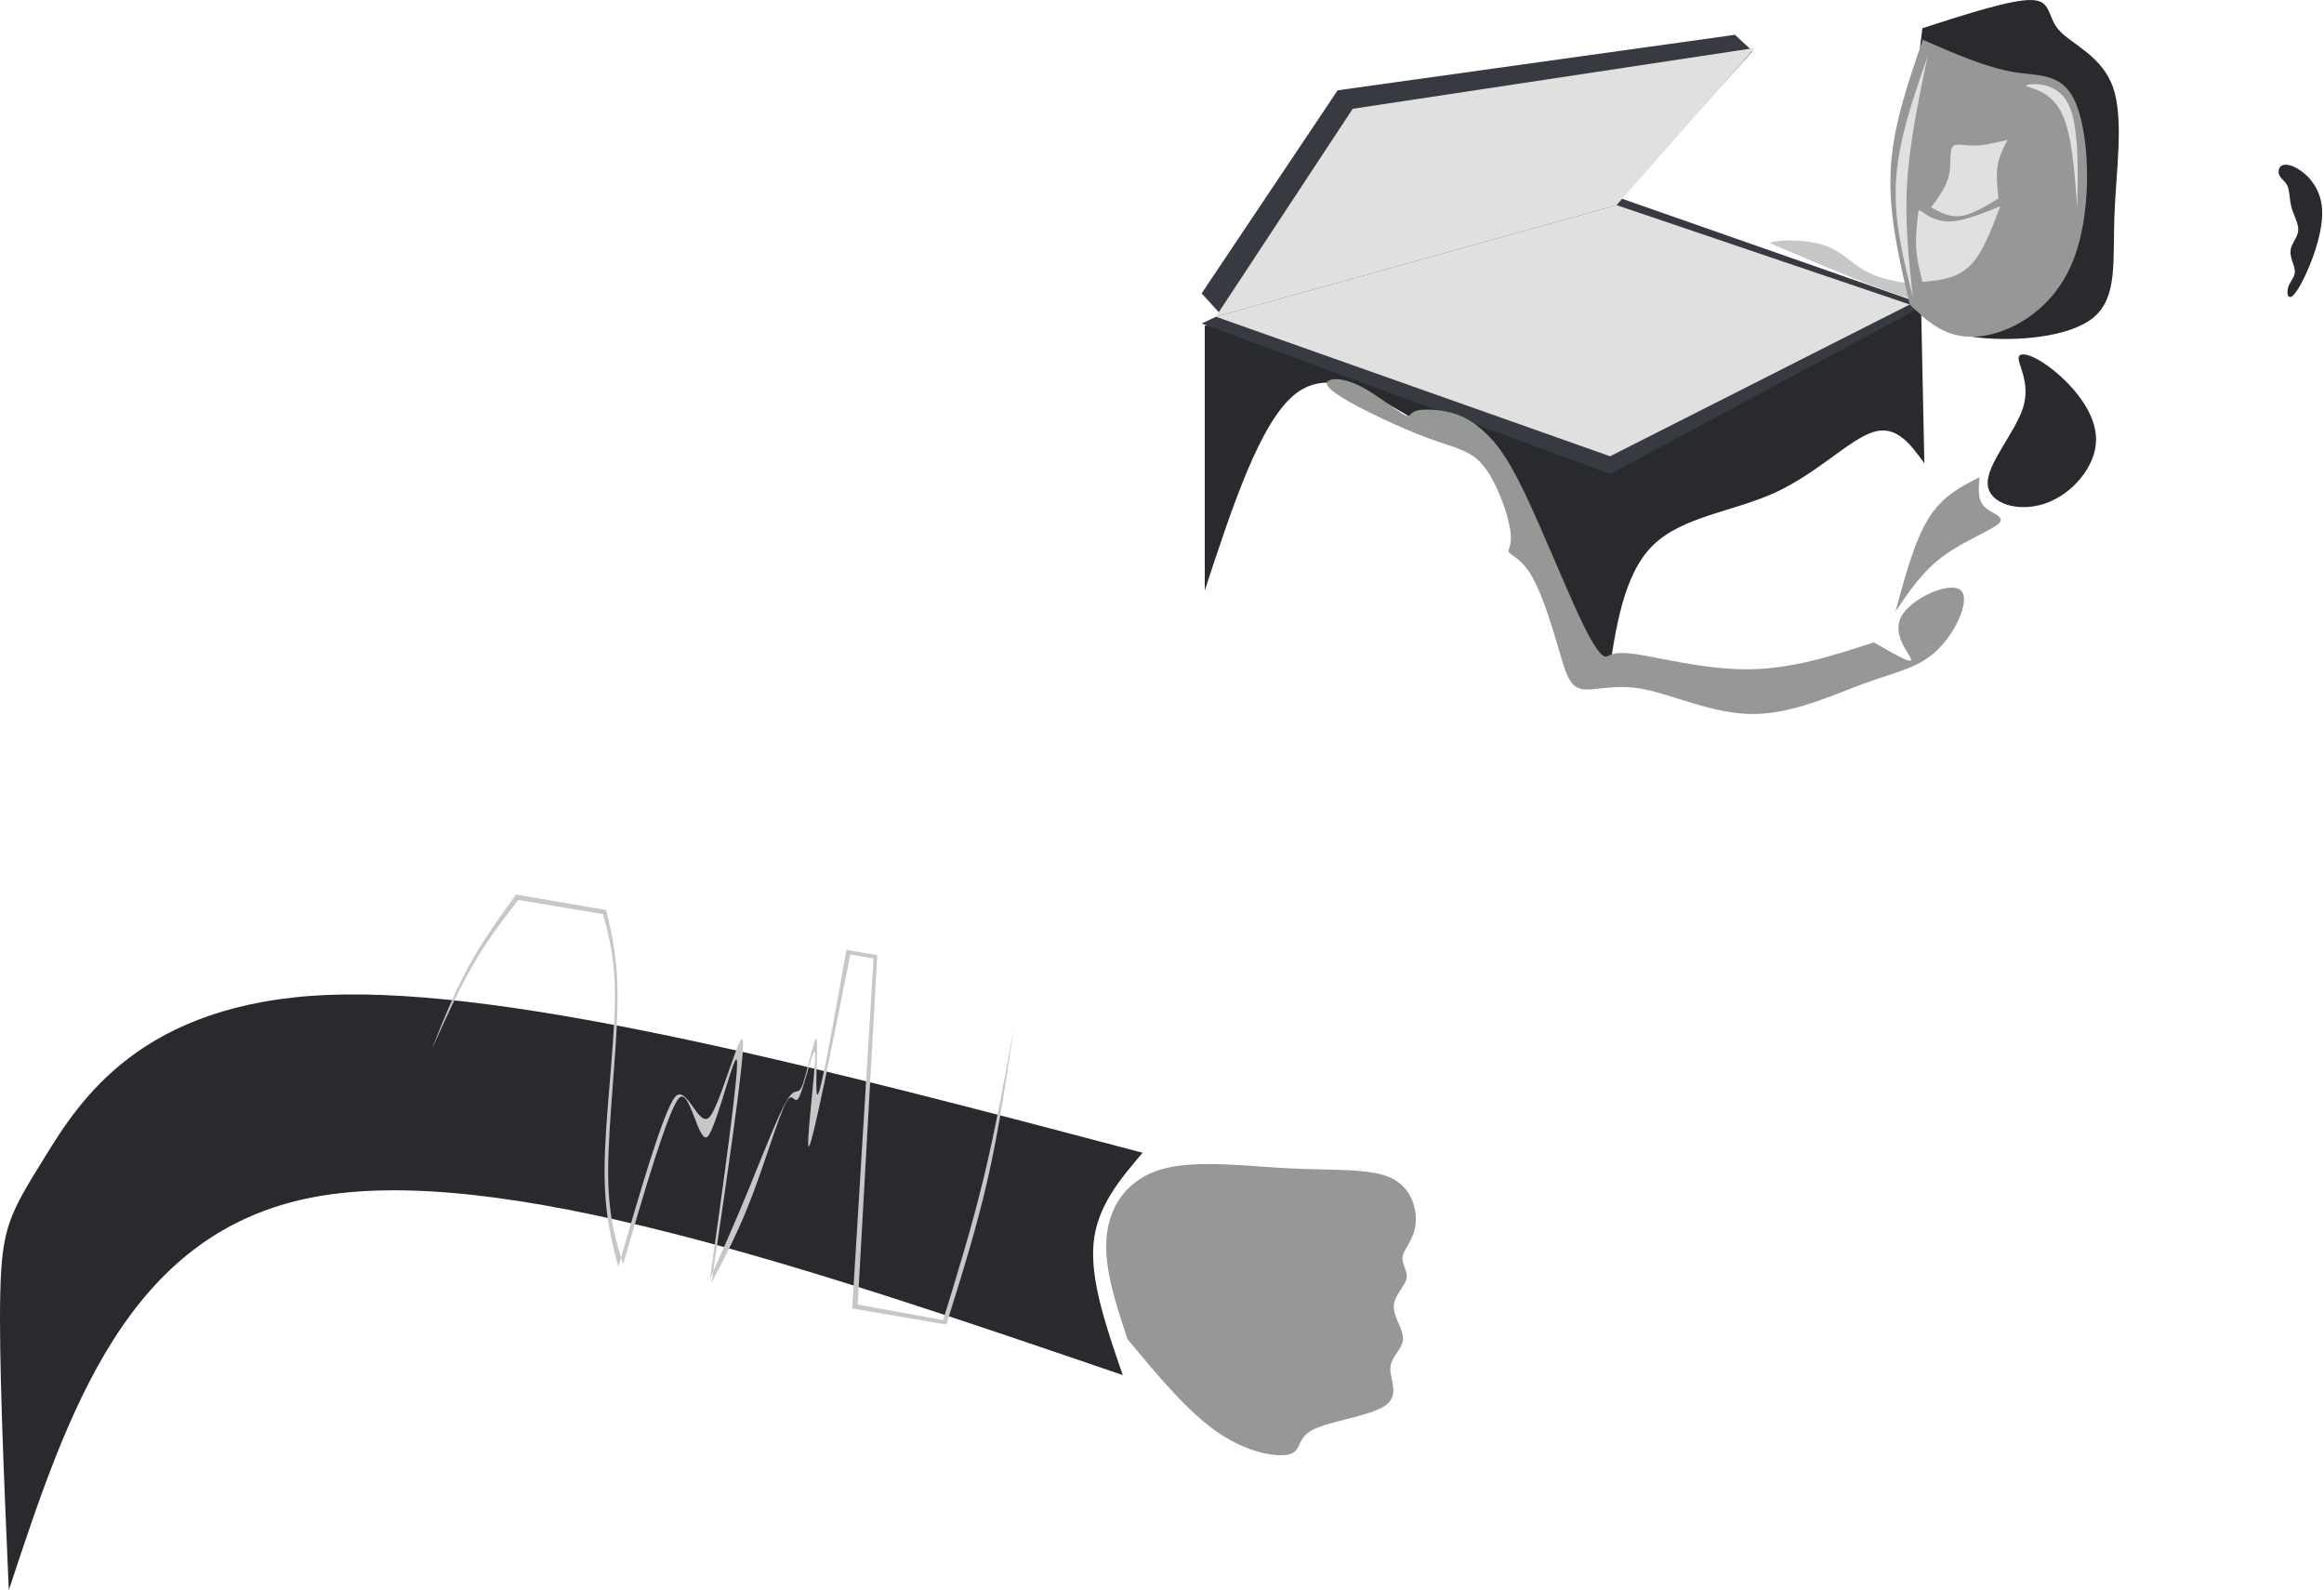 <?xml version="1.0" encoding="UTF-8" standalone="no"?>
<!-- Created with Inkscape (http://www.inkscape.org/) -->

<svg
   width="172.623mm"
   height="118.087mm"
   viewBox="0 0 172.623 118.087"
   version="1.1"
   id="svg15205"
   inkscape:version="1.1 (c68e22c387, 2021-05-23)"
   sodipodi:docname="spaceman-and-the-energy-box.svg"
   xmlns:inkscape="http://www.inkscape.org/namespaces/inkscape"
   xmlns:sodipodi="http://sodipodi.sourceforge.net/DTD/sodipodi-0.dtd"
   xmlns="http://www.w3.org/2000/svg"
   xmlns:svg="http://www.w3.org/2000/svg">
  <sodipodi:namedview
     id="namedview15207"
     pagecolor="#000000"
     bordercolor="#666666"
     borderopacity="1.0"
     inkscape:pageshadow="2"
     inkscape:pageopacity="0"
     inkscape:pagecheckerboard="0"
     inkscape:document-units="mm"
     showgrid="false"
     inkscape:snap-nodes="false"
     inkscape:zoom="0.77593294"
     inkscape:cx="-96.013452"
     inkscape:cy="149.49746"
     inkscape:window-width="1918"
     inkscape:window-height="1055"
     inkscape:window-x="0"
     inkscape:window-y="0"
     inkscape:window-maximized="1"
     inkscape:current-layer="g17023"
     fit-margin-top="0"
     fit-margin-left="0"
     fit-margin-right="0"
     fit-margin-bottom="0" />
  <defs
     id="defs15202">
    <inkscape:path-effect
       effect="bspline"
       id="path-effect24072"
       is_visible="true"
       lpeversion="1"
       weight="33.333"
       steps="2"
       helper_size="0"
       apply_no_weight="true"
       apply_with_weight="true"
       only_selected="false" />
    <inkscape:path-effect
       effect="bspline"
       id="path-effect23714"
       is_visible="true"
       lpeversion="1"
       weight="33.333"
       steps="2"
       helper_size="0"
       apply_no_weight="true"
       apply_with_weight="true"
       only_selected="false" />
    <inkscape:path-effect
       effect="bspline"
       id="path-effect22159"
       is_visible="true"
       lpeversion="1"
       weight="33.333"
       steps="2"
       helper_size="0"
       apply_no_weight="true"
       apply_with_weight="true"
       only_selected="false" />
    <inkscape:path-effect
       effect="bspline"
       id="path-effect21863"
       is_visible="true"
       lpeversion="1"
       weight="33.333"
       steps="2"
       helper_size="0"
       apply_no_weight="true"
       apply_with_weight="true"
       only_selected="false" />
    <inkscape:path-effect
       effect="bspline"
       id="path-effect21498"
       is_visible="true"
       lpeversion="1"
       weight="33.333"
       steps="2"
       helper_size="0"
       apply_no_weight="true"
       apply_with_weight="true"
       only_selected="false" />
    <inkscape:path-effect
       effect="bspline"
       id="path-effect21249"
       is_visible="true"
       lpeversion="1"
       weight="33.333"
       steps="2"
       helper_size="0"
       apply_no_weight="true"
       apply_with_weight="true"
       only_selected="false" />
    <inkscape:path-effect
       effect="bspline"
       id="path-effect21078"
       is_visible="true"
       lpeversion="1"
       weight="33.333"
       steps="2"
       helper_size="0"
       apply_no_weight="true"
       apply_with_weight="true"
       only_selected="false" />
    <inkscape:path-effect
       effect="bspline"
       id="path-effect20862"
       is_visible="true"
       lpeversion="1"
       weight="33.333"
       steps="2"
       helper_size="0"
       apply_no_weight="true"
       apply_with_weight="true"
       only_selected="false" />
    <inkscape:path-effect
       effect="bspline"
       id="path-effect17060"
       is_visible="true"
       lpeversion="1"
       weight="33.333"
       steps="2"
       helper_size="0"
       apply_no_weight="true"
       apply_with_weight="true"
       only_selected="false" />
    <inkscape:path-effect
       effect="bspline"
       id="path-effect16735"
       is_visible="true"
       lpeversion="1"
       weight="33.333"
       steps="2"
       helper_size="0"
       apply_no_weight="true"
       apply_with_weight="true"
       only_selected="false" />
    <inkscape:path-effect
       effect="bspline"
       id="path-effect16581"
       is_visible="true"
       lpeversion="1"
       weight="33.333"
       steps="2"
       helper_size="0"
       apply_no_weight="true"
       apply_with_weight="true"
       only_selected="false" />
    <inkscape:path-effect
       effect="bspline"
       id="path-effect16398"
       is_visible="true"
       lpeversion="1"
       weight="33.333"
       steps="2"
       helper_size="0"
       apply_no_weight="true"
       apply_with_weight="true"
       only_selected="false" />
    <inkscape:path-effect
       effect="bspline"
       id="path-effect16262"
       is_visible="true"
       lpeversion="1"
       weight="33.333"
       steps="2"
       helper_size="0"
       apply_no_weight="true"
       apply_with_weight="true"
       only_selected="false" />
    <inkscape:path-effect
       effect="bspline"
       id="path-effect16061"
       is_visible="true"
       lpeversion="1"
       weight="33.333"
       steps="2"
       helper_size="0"
       apply_no_weight="true"
       apply_with_weight="true"
       only_selected="false" />
    <inkscape:path-effect
       effect="bspline"
       id="path-effect15991"
       is_visible="true"
       lpeversion="1"
       weight="33.333"
       steps="2"
       helper_size="0"
       apply_no_weight="true"
       apply_with_weight="true"
       only_selected="false" />
    <inkscape:path-effect
       effect="bspline"
       id="path-effect15921"
       is_visible="true"
       lpeversion="1"
       weight="33.333"
       steps="2"
       helper_size="0"
       apply_no_weight="true"
       apply_with_weight="true"
       only_selected="false" />
    <inkscape:path-effect
       effect="bspline"
       id="path-effect15818"
       is_visible="true"
       lpeversion="1"
       weight="33.333"
       steps="2"
       helper_size="0"
       apply_no_weight="true"
       apply_with_weight="true"
       only_selected="false" />
    <inkscape:path-effect
       effect="bspline"
       id="path-effect15559"
       is_visible="true"
       lpeversion="1"
       weight="33.333"
       steps="2"
       helper_size="0"
       apply_no_weight="true"
       apply_with_weight="true"
       only_selected="false" />
    <inkscape:path-effect
       effect="bspline"
       id="path-effect15343"
       is_visible="true"
       lpeversion="1"
       weight="33.333"
       steps="2"
       helper_size="0"
       apply_no_weight="true"
       apply_with_weight="true"
       only_selected="false" />
    <inkscape:path-effect
       effect="bspline"
       id="path-effect15306"
       is_visible="true"
       lpeversion="1"
       weight="33.333"
       steps="2"
       helper_size="0"
       apply_no_weight="true"
       apply_with_weight="true"
       only_selected="false" />
  </defs>
  <g
     inkscape:label="Layer 1"
     inkscape:groupmode="layer"
     id="layer1"
     transform="translate(-0.4,-107.461)">
    <path
       style="fill:#282a2e;fill-opacity:1;stroke:none;stroke-width:0.265px;stroke-linecap:butt;stroke-linejoin:miter;stroke-opacity:1"
       d="m 0.423,203.379 c 0.119,-4.835 0.733,-5.839 3.305,-9.994 2.572,-4.155 7.102,-11.462 21.019,-12.041 13.917,-0.578 37.22,5.571 60.524,11.721 -1.7,1.999 -3.4,3.998 -3.646,6.749 -0.246,2.752 0.962,6.256 2.17,9.76 C 60.593,201.645 37.393,193.716 23.602,196.379 9.812,199.041 5.433,212.294 1.054,225.548 0.678,216.881 0.303,208.214 0.423,203.379 Z"
       id="path23712"
       inkscape:path-effect="#path-effect23714"
       inkscape:original-d="m -0.07165646,199.54656 c 0.61402728,-1.00331 1.22778996,-2.00689 1.84128806,-3.01074 4.5305158,-7.30689 9.0605854,-14.61376 13.5904814,-21.92105 23.304259,6.15039 69.91058,18.45001 69.91058,18.45001 0,0 -3.399787,3.99797 -5.100076,5.99657 1.208327,3.50455 3.624115,10.51266 3.624115,10.51266 0,0 -46.401742,-15.85774 -69.603695,-23.78723 -4.3789748,13.25435 -13.1374601,39.76148 -13.1374601,39.76148 0,0 -0.74989101,-17.3342 -1.12523336,-26.0017 z"
       sodipodi:nodetypes="ccccccccc" />
    <path
       style="fill:#282a2e;fill-opacity:1;stroke:none;stroke-width:0.265px;stroke-linecap:butt;stroke-linejoin:miter;stroke-opacity:1"
       d="m 89.887,131.641 c 0,0 0,19.672 0,19.672 2.063,-6.28 4.126,-12.559 6.739,-14.605 2.614,-2.046 5.778,0.142 8.323,1.601 2.546,1.46 4.473,2.192 6.139,3.963 1.665,1.771 3.067,4.581 4.479,7.388 1.412,2.807 2.834,5.61 4.255,8.414 0.58,-3.976 1.159,-7.952 3.35,-10.111 2.19,-2.16 5.991,-2.503 9.1,-3.932 3.11,-1.429 5.528,-3.944 7.257,-4.486 1.729,-0.542 2.769,0.888 3.809,2.319 0,0 -0.248,-11.937 -0.248,-11.937 0,0 -53.204,1.714 -53.204,1.714 z"
       id="path22157"
       inkscape:path-effect="#path-effect22159"
       inkscape:original-d="m 89.886879,131.64134 v 19.67235 c 0,0 4.12608,-12.55881 6.188781,-18.83879 3.164132,2.18784 6.32819,4.37556 9.49143,6.56262 1.92797,0.73238 3.85586,1.46455 5.78369,2.19654 1.40254,2.81043 2.8044,5.61976 4.20639,8.42963 1.42216,2.80442 4.26529,8.41169 4.26529,8.41169 0,0 1.15959,-7.95154 1.73901,-11.92782 3.80104,-0.34291 7.6016,-0.68606 11.40211,-1.0295 2.41883,-2.51494 4.83726,-5.02999 7.25557,-7.54546 1.04027,1.431 3.11996,4.29214 3.11996,4.29214 l -0.24843,-11.93715 z"
       sodipodi:nodetypes="ccccccccccccc" />
    <path
       style="fill:#373b41;fill-opacity:1;stroke:none;stroke-width:0.265px;stroke-linecap:butt;stroke-linejoin:miter;stroke-opacity:1"
       d="m 99.759,114.166 c 0,0 -10.105,15.082 -10.105,15.082 0,0 1.425,1.561 1.425,1.561 0,0 -1.417,0.678 -1.417,0.678 0,0 30.341,11.169 30.341,11.169 0,0 23.396,-12.556 23.396,-12.556 0,0 -22.64,-7.925 -22.64,-7.925 0,0 9.817,-10.917 9.817,-10.917 0,0 -1.308,-1.213 -1.308,-1.213 0,0 -29.508,4.121 -29.508,4.121 z"
       id="path21496"
       inkscape:path-effect="#path-effect21498"
       inkscape:original-d="m 99.758615,114.16553 c 0,0 -10.105178,15.08161 -10.105178,15.08161 0,0 1.424808,1.56135 1.424808,1.56135 0,0 -1.4175,0.67803 -1.4175,0.67803 0,0 30.341105,11.16892 30.341105,11.16892 0,0 23.39609,-12.55609 23.39609,-12.55609 0,0 -22.63984,-7.92492 -22.63984,-7.92492 0,0 9.81656,-10.91699 9.81656,-10.91699 0,0 -1.3079,-1.21299 -1.3079,-1.21299 0,0 -29.508145,4.12108 -29.508145,4.12108 z" />
    <path
       style="fill:#c5c8c6;fill-opacity:1;stroke:none;stroke-width:0.265px;stroke-linecap:butt;stroke-linejoin:miter;stroke-opacity:1"
       d="m 131.972,125.445 c 0.191,-0.043 0.574,-0.128 1.385,-0.126 0.812,0.002 2.053,0.09 3.046,0.555 0.993,0.465 1.738,1.307 2.763,1.824 1.025,0.517 2.329,0.708 3.633,0.9 0,0 -0.004,1.191 -0.004,1.191 -0.859,-0.242 -1.717,-0.483 -3.553,-1.2 -1.836,-0.717 -4.649,-1.909 -6.056,-2.505 -1.407,-0.596 -1.406,-0.596 -1.215,-0.639 z"
       id="path21247"
       inkscape:path-effect="#path-effect21249"
       inkscape:original-d="m 131.78051,125.48791 c 0.38265,-0.0847 0.76504,-0.16976 1.14716,-0.25504 1.24121,0.0884 2.4821,0.17651 3.72276,0.26437 0.74557,0.84213 1.49084,1.68395 2.23586,2.52553 1.30454,0.19207 3.91274,0.57539 3.91274,0.57539 0,0 -0.004,1.19123 -0.004,1.19123 0,0 -1.71681,-0.48286 -2.57561,-0.72469 -2.81288,-1.19202 -5.6259,-2.38426 -8.43925,-3.57679 z" />
    <path
       style="fill:#e0e0e0;stroke:none;stroke-width:0.265px;stroke-linecap:butt;stroke-linejoin:miter;stroke-opacity:1"
       d="m 100.877,115.54 c 0,0 29.87,-4.516 29.87,-4.516 0,0 -10.273,11.67 -10.273,11.67 0,0 -29.768,8.286 -29.768,8.286 0,0 10.171,-15.439 10.171,-15.439 z"
       id="path15304"
       inkscape:path-effect="#path-effect15306"
       inkscape:original-d="m 100.87688,115.53998 c 0,0 29.86982,-4.51609 29.86982,-4.51609 0,0 -10.27322,11.66967 -10.27322,11.66967 0,0 -29.767552,8.28571 -29.767552,8.28571 0,0 10.170952,-15.43929 10.170952,-15.43929 z" />
    <path
       style="fill:#e0e0e0;stroke:none;stroke-width:0.265px;stroke-linecap:butt;stroke-linejoin:miter;stroke-opacity:1"
       d="m 90.706,130.979 c 0,0 29.288,10.364 29.288,10.364 0,0 22.258,-11.269 22.258,-11.269 0,0 -21.779,-7.381 -21.779,-7.381 0,0 -29.768,8.286 -29.768,8.286 z"
       id="path15341"
       inkscape:path-effect="#path-effect15343"
       inkscape:original-d="m 90.705926,130.97927 c 0,0 29.288394,10.3644 29.288394,10.3644 0,0 22.25781,-11.26912 22.25781,-11.26912 0,0 -21.77865,-7.38099 -21.77865,-7.38099 0,0 -29.767554,8.28571 -29.767554,8.28571 z" />
    <g
       id="g17023">
      <path
         style="fill:#282a2e;fill-opacity:1;stroke:none;stroke-width:0.265px;stroke-linecap:butt;stroke-linejoin:miter;stroke-opacity:1"
         d="m 143.192,109.557 c 3.334,-1.076 6.669,-2.152 8.147,-2.093 1.478,0.059 1.101,1.254 2.033,2.275 0.932,1.021 3.172,1.869 3.989,4.236 0.817,2.367 0.21,6.253 0.092,9.558 -0.118,3.305 0.252,6.03 -1.57,7.521 -1.822,1.492 -5.835,1.751 -8.357,1.493 -2.522,-0.258 -3.553,-1.034 -4.583,-1.809 -0.102,-5.63 -0.205,-11.259 -0.163,-14.789 0.041,-3.53 0.227,-4.961 0.412,-6.392 z"
         id="path16260"
         inkscape:path-effect="#path-effect16262"
         inkscape:original-d="m 143.19165,109.55668 c 0,0 6.66886,-2.15203 10.00289,-3.22844 -0.37726,1.19462 -0.75476,2.38894 -1.13254,3.58301 2.24103,0.84834 4.48171,1.69639 6.72217,2.54418 -0.60621,3.88609 -1.21265,7.77175 -1.81937,11.65723 0.37048,2.7249 0.74068,5.44943 1.11062,8.17375 -4.01364,0.25946 -8.02738,0.51864 -12.04146,0.77756 -1.03,-0.77524 -3.09074,-2.32647 -3.09074,-2.32647 0,0 -0.20432,-11.25885 -0.30688,-16.88867 0.18538,-1.43048 0.55531,-4.29215 0.55531,-4.29215 z" />
      <path
         style="fill:#969896;fill-opacity:1;stroke:none;stroke-width:0.265px;stroke-linecap:butt;stroke-linejoin:miter;stroke-opacity:1"
         d="m 143.223,110.413 c 2.346,1.026 4.692,2.053 6.734,2.394 2.042,0.342 3.782,-0.002 4.736,2.578 0.954,2.579 1.123,8.08 -0.401,11.663 -1.524,3.583 -4.741,5.249 -7.056,5.409 -2.315,0.16 -3.623,-1.086 -4.984,-2.382 -0.789,-3.343 -1.577,-6.686 -1.416,-9.963 0.162,-3.277 1.274,-6.488 2.387,-9.699 z"
         id="path15557"
         inkscape:path-effect="#path-effect15559"
         inkscape:original-d="m 143.22346,110.41299 c 0,0 4.69156,2.05292 7.03695,3.07899 1.73973,-0.34283 3.47912,-0.68591 5.21828,-1.02926 0.16905,5.5015 0.33782,11.00253 0.50634,16.50339 -3.21689,1.66589 -6.43391,3.33145 -9.65126,4.99677 -1.25698,-1.50994 -4.08164,-3.88833 -4.08164,-3.88833 0,0 -1.57727,-6.68555 -2.36631,-10.02871 1.11284,-3.21075 3.33764,-9.63285 3.33764,-9.63285 z" />
      <path
         style="fill:#e0e0e0;fill-opacity:1;stroke:none;stroke-width:0.265px;stroke-linecap:butt;stroke-linejoin:miter;stroke-opacity:1"
         d="m 143.57,111.674 c -1.078,3.101 -2.156,6.202 -2.336,9.177 -0.181,2.975 0.535,5.822 1.251,8.67 -0.304,-2.748 -0.609,-5.497 -0.428,-8.471 0.181,-2.975 0.847,-6.175 1.513,-9.376 z"
         id="path15816"
         inkscape:path-effect="#path-effect15818"
         inkscape:original-d="m 143.56968,111.67365 c 0,0 -2.15522,6.20211 -3.23322,9.30276 0.71633,2.84828 2.14817,8.54387 2.14817,8.54387 0,0 -0.60862,-5.49659 -0.91334,-8.24528 0.66641,-3.20025 1.99839,-9.60135 1.99839,-9.60135 z" />
      <path
         style="fill:#e0e0e0;fill-opacity:1;stroke:none;stroke-width:0.265px;stroke-linecap:butt;stroke-linejoin:miter;stroke-opacity:1"
         d="m 150.894,113.809 c 0.138,-0.141 2.068,-0.373 2.999,1.13 0.931,1.503 0.865,4.742 0.798,7.981 -0.208,-2.957 -0.416,-5.913 -1.348,-7.417 -0.931,-1.503 -2.586,-1.553 -2.449,-1.694 z"
         id="path15919"
         inkscape:path-effect="#path-effect15921"
         inkscape:original-d="m 149.10086,113.90059 c 1.93045,-0.23197 3.86064,-0.4642 5.79056,-0.6967 -0.0667,3.23914 -0.20093,9.71643 -0.20093,9.71643 0,0 -0.41622,-5.91336 -0.62472,-8.87044 -1.65474,-0.0495 -3.30968,-0.0993 -4.96491,-0.14929 z" />
      <path
         style="fill:#e0e0e0;fill-opacity:1;stroke:none;stroke-width:0.265px;stroke-linecap:butt;stroke-linejoin:miter;stroke-opacity:1"
         d="m 142.857,123.489 c 0.059,-0.481 0.059,-0.481 0.395,-0.247 0.336,0.234 1.008,0.703 2.019,0.665 1.01,-0.038 2.358,-0.582 3.706,-1.127 -0.658,1.75 -1.315,3.5 -2.278,4.436 -0.963,0.936 -2.23,1.058 -3.498,1.181 -0.212,-0.835 -0.424,-1.669 -0.471,-2.567 -0.048,-0.898 0.069,-1.86 0.128,-2.342 z"
         id="path15989"
         inkscape:path-effect="#path-effect15991"
         inkscape:original-d="m 142.91573,123.00741 c 2.6e-4,2.6e-4 2.6e-4,2.6e-4 0,0 0.67249,0.46888 1.3447,0.93748 2.01665,1.40583 1.34838,-0.54404 4.04426,-1.63288 4.04426,-1.63288 0,0 -1.31494,3.50034 -1.97281,5.25011 -1.26748,0.1226 -3.80314,0.367 -3.80314,0.367 0,0 -0.42353,-1.6689 -0.63569,-2.50375 0.11718,-0.96186 0.23408,-1.92394 0.35073,-2.88631 z" />
      <path
         style="fill:#e0e0e0;fill-opacity:1;stroke:none;stroke-width:0.265px;stroke-linecap:butt;stroke-linejoin:miter;stroke-opacity:1"
         d="m 145.413,118.397 c -0.22,0.345 -0.054,1.259 -0.252,2.097 -0.198,0.839 -0.759,1.603 -1.321,2.367 0.687,0.376 1.374,0.753 2.207,0.642 0.833,-0.111 1.814,-0.708 2.794,-1.305 -0.089,-0.841 -0.178,-1.681 -0.066,-2.407 0.112,-0.725 0.425,-1.335 0.738,-1.945 -0.89,0.217 -1.78,0.433 -2.528,0.43 -0.748,-0.003 -1.353,-0.226 -1.573,0.119 z"
         id="path16059"
         inkscape:path-effect="#path-effect16061"
         inkscape:original-d="m 145.02737,117.82884 c 0.16588,0.91364 0.3315,1.82702 0.49686,2.74013 -0.56115,0.76436 -1.6842,2.29226 -1.6842,2.29226 0,0 1.37393,0.75294 2.0605,1.12902 0.98059,-0.59692 2.94094,-1.79151 2.94094,-1.79151 0,0 -0.17753,-1.68134 -0.26669,-2.52241 0.31324,-0.60936 0.93891,-1.82883 0.93891,-1.82883 0,0 -1.78014,0.43363 -2.6706,0.65004 -0.60499,-0.22264 -1.21022,-0.44554 -1.81572,-0.6687 z" />
      <path
         style="fill:#282a2e;fill-opacity:1;stroke:none;stroke-width:0.265px;stroke-linecap:butt;stroke-linejoin:miter;stroke-opacity:1"
         d="m 150.344,134.002 c -0.084,0.503 0.9,1.863 0.332,3.707 -0.568,1.844 -2.687,4.173 -2.635,5.668 0.051,1.495 2.273,2.156 4.265,1.475 1.992,-0.681 3.755,-2.705 3.788,-4.703 0.033,-1.998 -1.665,-3.97 -3.089,-5.133 -1.425,-1.163 -2.577,-1.518 -2.661,-1.015 z"
         id="path16396"
         inkscape:path-effect="#path-effect16398"
         inkscape:original-d="m 149.27575,133.14453 c 0.98424,1.36048 1.96821,2.7207 2.95191,4.08065 -2.11872,2.32885 -4.23762,4.65735 -6.35683,6.98563 2.22155,0.66172 4.44275,1.32316 6.66372,1.98434 1.76365,-2.02352 3.52697,-4.04721 5.29006,-6.07122 -1.69736,-1.97167 -3.39492,-3.94353 -5.09278,-5.9157 -1.15178,-0.35431 -2.30379,-0.70887 -3.45608,-1.0637 z" />
      <path
         style="fill:#282a2e;fill-opacity:1;stroke:none;stroke-width:0.265px;stroke-linecap:butt;stroke-linejoin:miter;stroke-opacity:1"
         d="m 170.573,119.763 c -0.802,-0.266 -0.996,0.259 -0.903,0.607 0.093,0.348 0.474,0.52 0.644,0.908 0.17,0.389 0.131,0.994 0.299,1.597 0.168,0.603 0.543,1.204 0.493,1.726 -0.05,0.521 -0.525,0.962 -0.573,1.483 -0.047,0.521 0.333,1.12 0.325,1.567 -0.009,0.446 -0.407,0.74 -0.519,1.221 -0.113,0.481 0.059,1.15 0.749,0.059 0.69,-1.09 1.897,-3.939 1.796,-5.892 -0.101,-1.953 -1.509,-3.01 -2.311,-3.276 z"
         id="path16579"
         inkscape:path-effect="#path-effect16581"
         inkscape:original-d="m 169.96597,118.97174 c -0.19434,0.52516 -0.38895,1.05006 -0.58383,1.57469 0.38088,0.17181 0.76149,0.34335 1.14183,0.51463 -0.0393,0.60581 -0.079,1.21133 -0.11884,1.81661 0.37572,0.60141 0.75115,1.20253 1.12633,1.80341 -0.47507,0.44159 -0.9504,0.8829 -1.42599,1.32396 0.38088,0.59995 0.76148,1.19961 1.14183,1.79901 -0.39758,0.29351 -0.7954,0.58674 -1.19349,0.87971 0.17248,0.66886 0.3447,1.33743 0.51666,2.00575 1.20755,-2.8486 2.4148,-5.69734 3.6218,-8.54641 -1.40853,-1.05688 -2.81727,-2.11398 -4.2263,-3.17136 z" />
    </g>
    <path
       style="fill:#c5c8c6;fill-opacity:1;stroke:none;stroke-width:0.192px;stroke-linecap:butt;stroke-linejoin:miter;stroke-opacity:1"
       d="m 32.905,184.434 c 0.509,-1.137 1.528,-3.412 2.612,-5.292 1.084,-1.88 2.232,-3.364 3.38,-4.849 0,0 6.293,1.052 6.293,1.052 0.476,1.73 0.953,3.459 0.875,6.813 -0.077,3.354 -0.708,8.331 -0.756,11.832 -0.048,3.501 0.488,5.526 1.024,7.551 1.512,-5.245 3.325,-11.531 4.199,-12.603 0.874,-1.071 1.792,2.465 2.614,1.427 0.822,-1.038 2.384,-7.03 2.447,-5.496 0.063,1.534 -1.14,9.696 -2.343,17.857 1.01,-1.919 2.019,-3.838 3.021,-6.472 1.002,-2.633 1.996,-5.98 2.53,-6.947 0.534,-0.967 0.608,0.446 1.014,-0.499 0.406,-0.945 1.145,-4.248 1.138,-2.949 -0.006,1.299 -0.758,7.199 -0.447,6.713 0.311,-0.486 1.684,-7.359 3.057,-14.232 0,0 1.726,0.29 1.726,0.29 0,0 -1.587,25.996 -1.587,25.996 0,0 6.99,1.199 6.99,1.199 1.121,-3.571 2.242,-7.141 3.079,-10.818 0.837,-3.677 1.389,-7.46 1.942,-11.242 -0.687,3.783 -1.374,7.567 -2.251,11.188 -0.876,3.621 -1.941,7.08 -3.007,10.539 0,0 -6.344,-1.151 -6.344,-1.151 0,0 1.452,-25.952 1.452,-25.952 0,0 -2.29,-0.393 -2.29,-0.393 -0.902,5.077 -1.804,10.154 -2.101,10.7 -0.297,0.546 0.011,-3.439 -0.11,-4.007 -0.121,-0.568 -0.673,2.281 -1.023,3.267 -0.351,0.986 -0.501,0.109 -1.148,1.151 -0.646,1.042 -1.788,4.004 -2.828,6.54 -1.04,2.536 -1.979,4.645 -2.918,6.754 1.04,-7.465 2.077,-14.904 2.002,-16.111 -0.075,-1.207 -1.487,4.793 -2.161,5.552 -0.675,0.759 -1.335,-3.668 -2.136,-2.849 -0.801,0.82 -2.634,7.101 -4.162,12.337 -0.566,-1.794 -1.131,-3.588 -1.114,-7.029 0.017,-3.441 0.618,-8.528 0.69,-12.012 0.072,-3.485 -0.385,-5.367 -0.841,-7.249 0,0 -6.692,-1.147 -6.692,-1.147 -1.247,1.723 -2.494,3.445 -3.55,5.392 -1.056,1.947 -1.921,4.117 -2.354,5.202 -0.433,1.085 -0.432,1.085 0.077,-0.053 z"
       id="path17058"
       inkscape:path-effect="#path-effect17060"
       inkscape:original-d="m 32.395331,185.57119 c 1.019068,-2.27473 2.037848,-4.54959 3.05649,-6.82494 1.148408,-1.4843 3.444484,-4.45368 3.444484,-4.45368 l 6.293268,1.0524 c 0,0 0.952855,3.45926 1.428995,5.18858 -0.630756,4.97784 -1.261644,9.95527 -1.8927,14.93257 0.535995,2.02521 1.607378,6.07485 1.607378,6.07485 0,0 3.324943,-11.53121 4.537075,-15.73644 0.535684,2.06229 1.454036,5.59872 2.003924,7.71677 1.093922,-4.19409 2.656324,-10.18594 3.98416,-15.27937 -1.202653,8.16201 -3.608605,24.4851 -3.608605,24.4851 0,0 2.019405,-3.8383 3.028839,-5.75801 0.994367,-3.34692 1.988459,-6.69394 2.982336,-10.04128 0.07416,1.41306 0.148159,2.82587 0.222004,4.23847 0.738561,-3.30246 1.476936,-6.60503 2.215172,-9.90788 -0.751054,5.9007 -1.502237,11.80095 -2.253593,17.7011 1.37343,-6.8728 4.119525,-20.61874 4.119525,-20.61874 l 1.725605,0.28983 -1.587108,25.99643 6.990281,1.1987 c 0,0 2.242182,-7.14134 3.363015,-10.71268 0.552642,-3.7824 1.657209,-11.34769 1.657209,-11.34769 0,0 -1.37412,7.56691 -2.061418,11.35002 -1.065035,3.45918 -3.195749,10.37661 -3.195749,10.37661 l -6.344481,-1.15108 1.451557,-25.95199 -2.289542,-0.39261 c 0,0 -1.804217,10.15402 -2.706671,15.23067 0.308451,-3.98503 0.616661,-7.97005 0.924662,-11.95546 -0.550926,2.84951 -1.102071,5.69869 -1.653458,8.54771 -0.150352,-0.87702 -0.300878,-1.7541 -0.451643,-2.6316 -1.141535,2.96236 -2.283263,5.92435 -3.425247,8.88614 -0.938537,2.1098 -2.816205,6.32835 -2.816205,6.32835 0,0 2.077517,-14.90385 3.121257,-22.39429 -1.193878,5.07639 -2.605304,11.07636 -3.570148,15.17669 -0.38483,-2.5829 -1.044727,-7.01003 -1.42508,-9.5606 -1.222294,4.19018 -4.583022,15.70727 -4.583022,15.70727 0,0 -1.131265,-3.58832 -1.697255,-5.38303 0.60075,-5.08691 1.201249,-10.17385 1.801536,-15.26112 -0.456368,-1.88212 -1.369547,-5.64692 -1.369547,-5.64692 l -6.69165,-1.14749 c 0,0 -2.493365,3.44561 -3.740282,5.16808 -0.865001,2.17055 -1.730126,4.3408 -2.595424,6.51088 z"
       sodipodi:nodetypes="sccccccscccccccccccccccccccccccccccsccccccss" />
    <path
       style="fill:#969896;fill-opacity:1;stroke:none;stroke-width:0.265px;stroke-linecap:butt;stroke-linejoin:miter;stroke-opacity:1"
       d="m 147.439,142.897 c -0.079,0.829 -0.158,1.659 0.35,2.18 0.508,0.521 1.603,0.735 1.101,1.239 -0.502,0.504 -2.6,1.3 -4.149,2.442 -1.549,1.142 -2.549,2.631 -3.549,4.12 0.712,-2.637 1.425,-5.275 2.466,-6.938 1.041,-1.664 2.411,-2.353 3.781,-3.042 z"
       id="path20860"
       inkscape:path-effect="#path-effect20862"
       inkscape:original-d="m 147.43898,142.89654 c 0,0 -0.15804,1.65907 -0.23747,2.48821 1.09508,0.21383 2.18985,0.4274 3.28437,0.6407 -2.09802,0.79547 -4.19622,1.59065 -6.29473,2.38557 -0.99956,1.48907 -2.99941,4.46632 -2.99941,4.46632 0,0 1.42508,-5.27472 2.13722,-7.91248 1.3703,-0.68919 4.11002,-2.06832 4.11002,-2.06832 z" />
    <path
       style="fill:#969896;fill-opacity:1;stroke:none;stroke-width:0.265px;stroke-linecap:butt;stroke-linejoin:miter;stroke-opacity:1"
       d="m 145.979,151.25 c -0.86,-0.602 -3.681,0.668 -4.376,2.036 -0.695,1.368 0.734,2.834 0.753,3.163 0.018,0.329 -1.375,-0.479 -2.768,-1.286 -3.036,0.988 -6.072,1.976 -9.328,2.001 -3.256,0.025 -6.733,-0.912 -8.5,-1.146 -1.767,-0.234 -1.824,0.234 -2.115,0.199 -0.29,-0.035 -0.814,-0.574 -1.942,-2.988 -1.128,-2.414 -2.859,-6.701 -4.132,-9.328 -1.273,-2.627 -2.086,-3.592 -2.858,-4.313 -0.772,-0.721 -1.503,-1.198 -2.47,-1.464 -0.968,-0.266 -2.172,-0.319 -2.688,-0.146 -0.516,0.173 -0.343,0.573 -0.918,0.245 -0.575,-0.328 -1.899,-1.385 -2.979,-1.973 -1.08,-0.588 -1.917,-0.707 -2.389,-0.592 -0.472,0.115 -0.579,0.465 0.831,1.333 1.41,0.868 4.336,2.255 6.363,3.005 2.027,0.75 3.155,0.861 4.129,2.063 0.974,1.201 1.795,3.491 1.986,4.742 0.191,1.251 -0.249,1.462 -0.082,1.69 0.168,0.228 0.942,0.471 1.691,1.766 0.749,1.295 1.474,3.641 1.974,5.351 0.5,1.71 0.775,2.784 1.656,3.008 0.881,0.224 2.368,-0.402 4.595,0.007 2.227,0.41 5.193,1.855 8.171,1.862 2.977,0.007 5.966,-1.424 8.311,-2.278 2.345,-0.854 4.046,-1.132 5.446,-2.508 1.4,-1.376 2.5,-3.849 1.64,-4.451 z"
       id="path21076"
       inkscape:path-effect="#path-effect21078"
       inkscape:original-d="m 147.93945,149.37823 c -2.82012,1.27028 -5.64051,2.5403 -8.46116,3.81006 1.42997,1.46626 2.85962,2.93219 4.28903,4.3979 -1.39291,-0.80739 -4.17944,-2.42289 -4.17944,-2.42289 0,0 -6.0716,1.97631 -9.10781,2.96407 -3.47658,-0.93698 -6.95329,-1.87418 -10.43033,-2.81167 -0.057,0.46889 -0.1142,0.93749 -0.1717,1.40584 -0.5234,-0.53886 -1.04703,-1.07796 -1.57095,-1.61734 -1.73146,-4.28782 -3.46311,-8.57573 -5.19507,-12.864 -0.81323,-0.96497 -1.62669,-1.93017 -2.44044,-2.89565 -0.73042,-0.47665 -1.46107,-0.95354 -2.19201,-1.43071 -1.20415,-0.0537 -2.40851,-0.10756 -3.61317,-0.16173 0.1732,0.40045 0.34612,0.80063 0.51878,1.20055 -1.3235,-1.0562 -2.6472,-2.11263 -3.9712,-3.16934 -0.83637,-0.11897 -1.672968,-0.23819 -2.50985,-0.35768 -0.106902,0.34965 -0.214066,0.69903 -0.321495,1.04815 2.926655,1.38747 5.852935,2.77461 8.779015,4.16152 1.12795,0.11223 2.2556,0.2242 3.383,0.33591 0.82107,2.29049 1.64184,4.58063 2.46236,6.87054 -0.43936,0.21177 -0.87897,0.42326 -1.31886,0.6345 0.77479,0.2439 1.54929,0.48753 2.32354,0.73091 0.72486,2.34647 1.44942,4.69259 2.17374,7.0385 0.27549,1.07436 0.5507,2.14841 0.82566,3.22222 1.48721,-0.62594 2.97409,-1.25213 4.46074,-1.87859 2.96685,1.44552 5.93332,2.89072 8.89958,4.33569 2.98877,-1.43048 5.97715,-2.86117 8.96533,-4.29215 1.70154,-0.27759 3.40276,-0.55543 5.10374,-0.83355 1.09994,-2.47347 2.19958,-4.94711 3.29897,-7.42106 z" />
    <path
       style="fill:#969896;fill-opacity:1;stroke:none;stroke-width:0.273px;stroke-linecap:butt;stroke-linejoin:miter;stroke-opacity:1"
       d="m 86.713,194.283 c 2.543,-0.724 6.286,-0.218 9.512,-0.057 3.226,0.161 5.934,-0.024 7.493,0.704 1.559,0.729 1.968,2.37 1.818,3.508 -0.15,1.138 -0.859,1.771 -0.953,2.34 -0.095,0.569 0.424,1.073 0.287,1.656 -0.137,0.583 -0.928,1.245 -0.946,2.041 -0.018,0.796 0.737,1.724 0.689,2.457 -0.048,0.733 -0.898,1.27 -0.939,2.122 -0.041,0.852 0.726,2.018 -0.379,2.787 -1.105,0.769 -4.081,1.141 -5.349,1.779 -1.268,0.638 -0.827,1.543 -1.72,1.821 -0.893,0.278 -3.119,-0.07 -5.353,-1.596 -2.235,-1.526 -4.478,-4.231 -6.721,-6.936 -0.889,-2.665 -1.778,-5.33 -1.551,-7.64 0.226,-2.31 1.568,-4.264 4.111,-4.988 z"
       id="path24070"
       inkscape:path-effect="#path-effect24072"
       inkscape:original-d="m 85.51198,193.05301 c 3.743733,0.50646 7.487203,1.01262 11.230406,1.51851 2.708672,-0.18458 5.416974,-0.36944 8.125054,-0.55459 0.40946,1.64207 0.81863,3.28379 1.22754,4.92525 -0.7085,0.63412 -1.41724,1.26791 -2.12626,1.90145 0.51905,0.50425 1.03782,1.00822 1.55633,1.51191 -0.79131,0.66272 -1.58285,1.32512 -2.37467,1.98727 0.7553,0.92901 1.51031,1.8577 2.26507,2.78613 -0.84976,0.53727 -1.69976,1.07425 -2.55004,1.61095 0.76749,1.16669 1.53468,2.33306 2.30162,3.49917 -2.97607,0.37222 -5.952276,0.74413 -8.92881,1.11578 0.441116,0.9048 0.881946,1.80928 1.322523,2.71351 -2.225892,-0.34745 -4.451962,-0.69515 -6.678338,-1.04315 -2.242939,-2.70448 -6.729476,-8.11413 -6.729476,-8.11413 0,0 -1.777701,-5.32991 -2.666949,-7.99529 1.342292,-1.95402 2.684264,-3.90823 4.026,-5.86277 z" />
  </g>
</svg>
